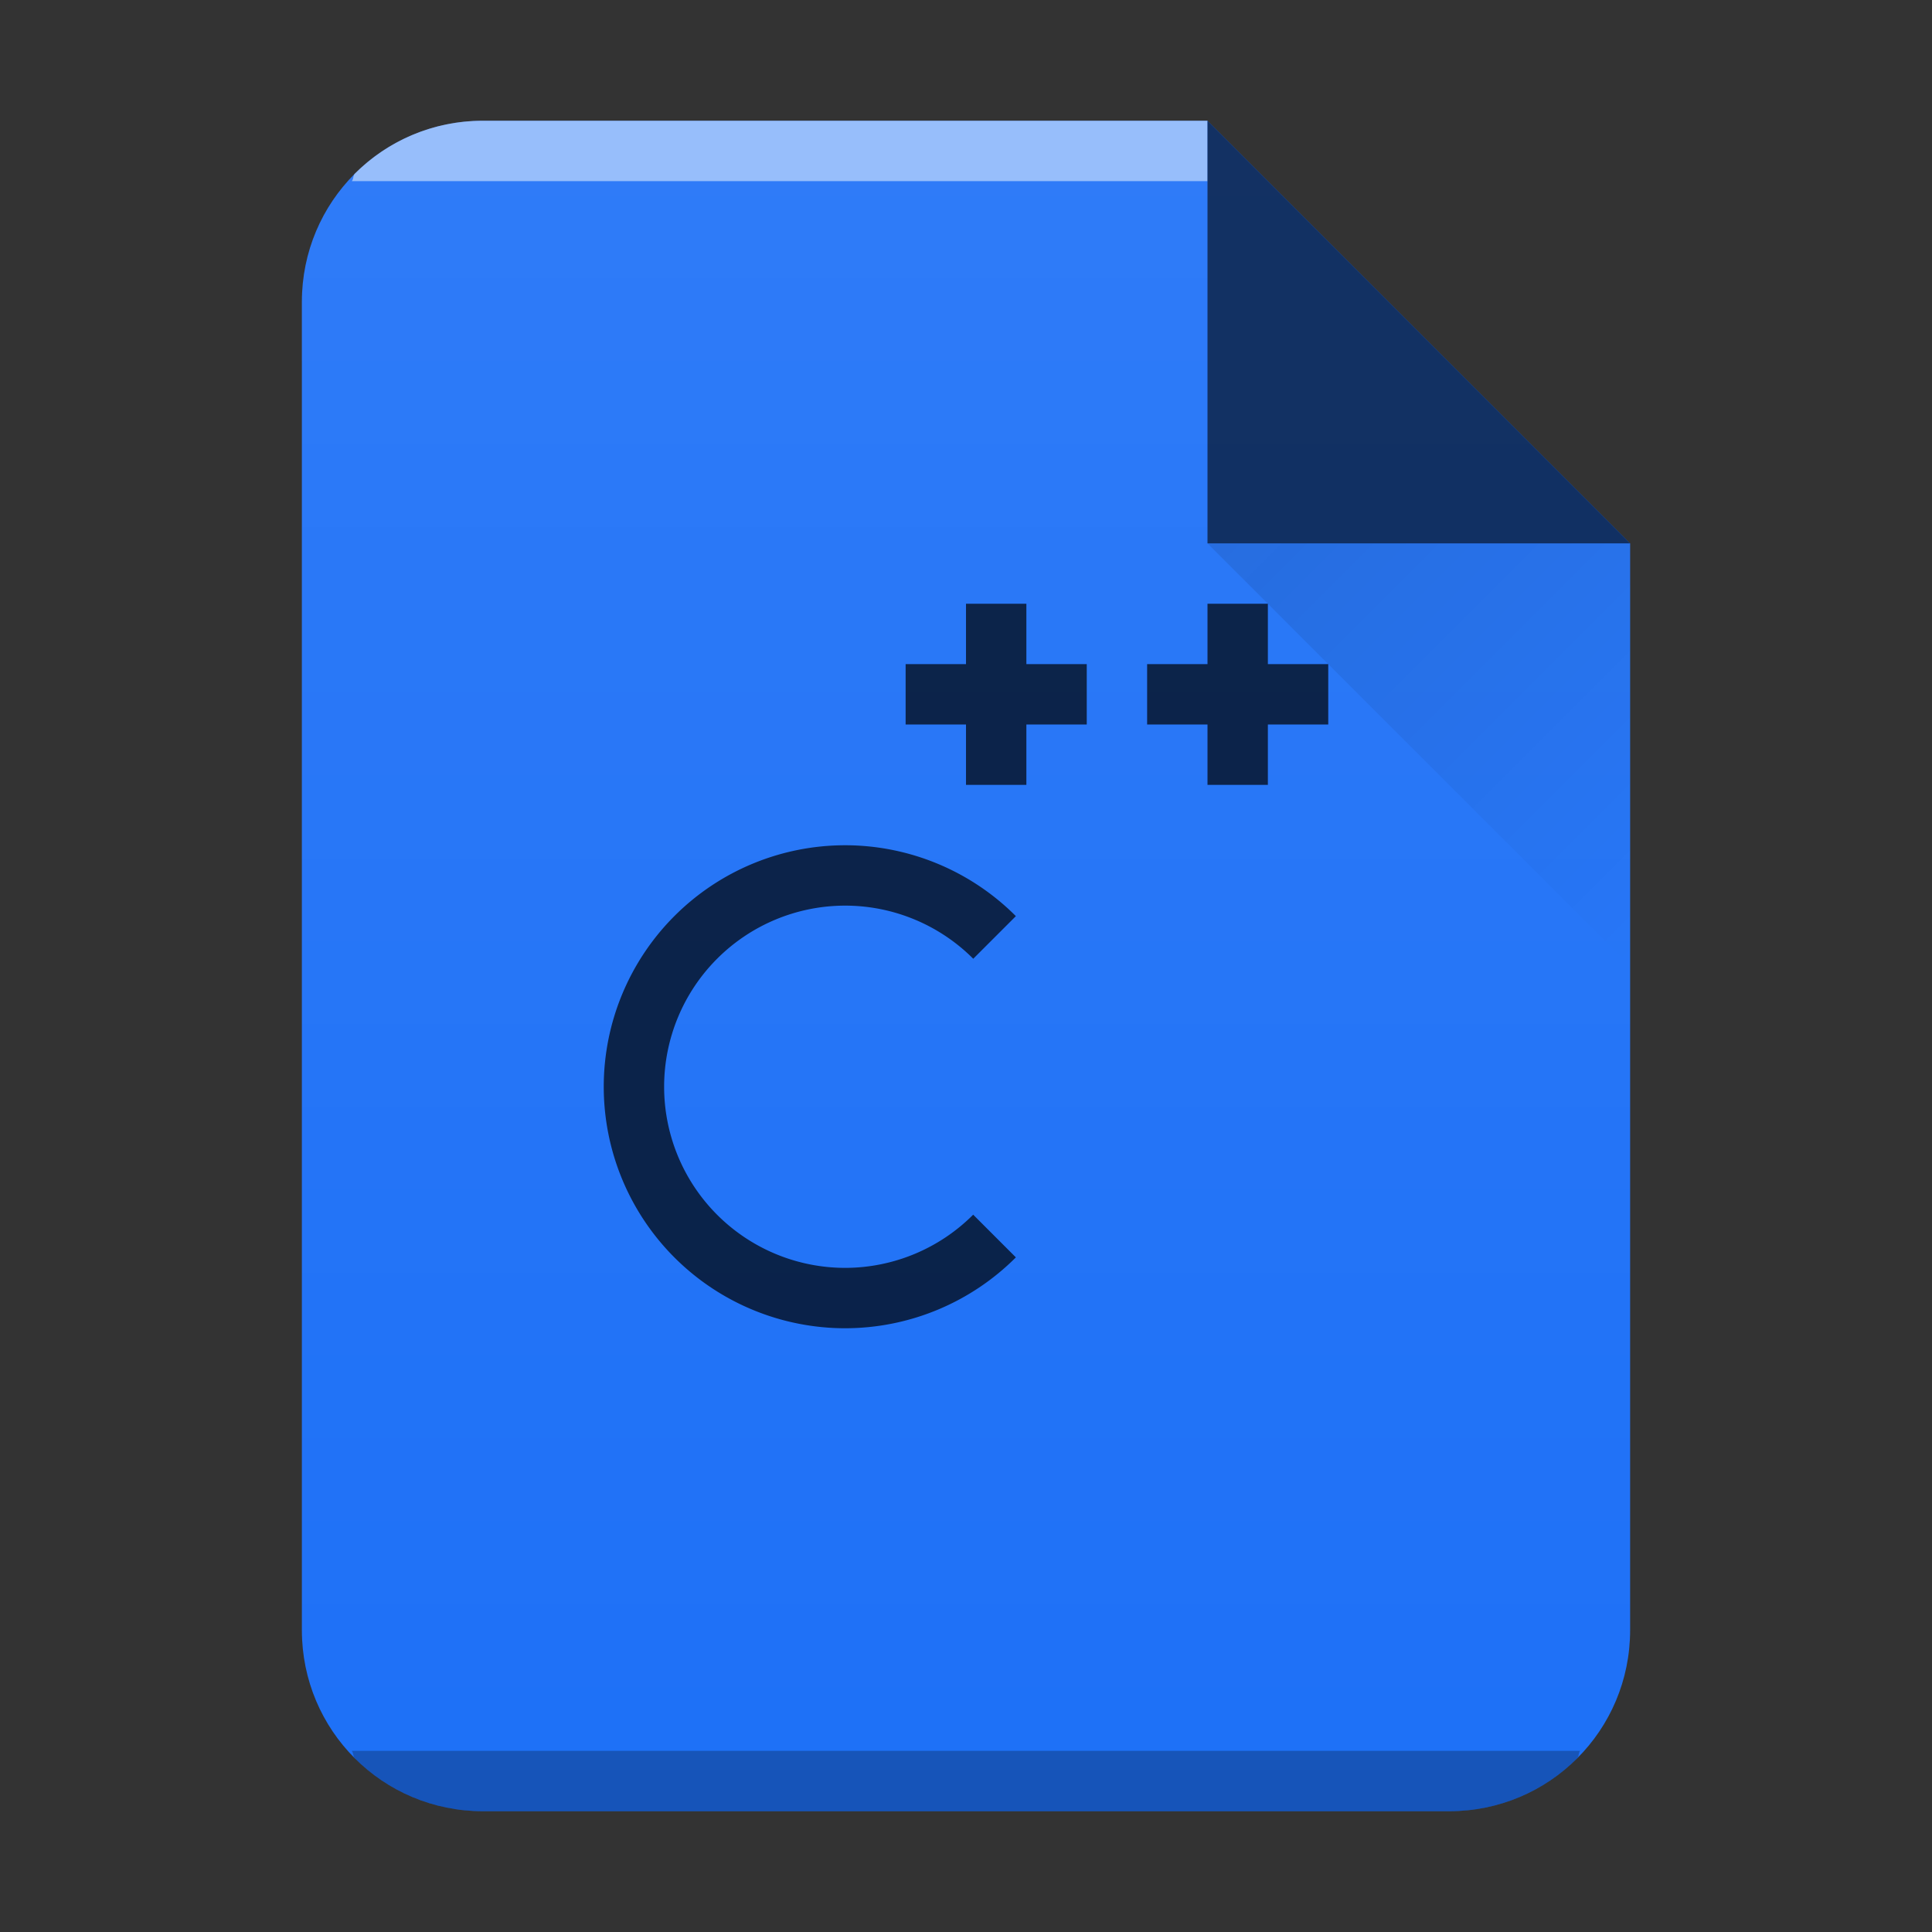 <svg xmlns="http://www.w3.org/2000/svg" xmlns:xlink="http://www.w3.org/1999/xlink" height="32" width="32"><rect width="100%" height="100%" fill="#333333" stroke="none"/><defs><linearGradient id="c" gradientUnits="userSpaceOnUse" x1="20" x2="27" y1="9" y2="16"><stop offset="0" stop-color="#060606"/><stop offset="1" stop-opacity="0"/></linearGradient><linearGradient xlink:href="#a" id="b" x1="5" y1="30" x2="5" y2="2" gradientUnits="userSpaceOnUse" gradientTransform="translate(-20)"/><linearGradient id="a" y1="392.36" y2="365.36" x2="0" gradientUnits="userSpaceOnUse" gradientTransform="translate(309.57 152.44)"><stop stop-color="#fff" stop-opacity="0"/><stop offset="1" stop-color="#fff" stop-opacity=".2"/></linearGradient></defs><path d="M20 2H8C6.338 2 5 3.338 5 5v22c0 1.662 1.338 3 3 3h16c1.662 0 3-1.338 3-3V9z" fill="#1d70f7"/><path d="M8 2a2.99 2.99 0 00-2.123.877c-.031.031-.02.09-.05.123H20V2z" color="#000" opacity=".5" fill="#fff"/><path d="M5.826 29c.03.033.02.092.051.123A2.99 2.99 0 008 30h16a2.99 2.99 0 002.123-.877c.031-.031.02-.09.05-.123z" color="#000" opacity=".25"/><path d="M20 2H8C6.338 2 5 3.338 5 5v22c0 1.662 1.338 3 3 3h16c1.662 0 3-1.338 3-3V9z" opacity=".4" fill="url(#b)"/><path d="M27 9l-7-7v7z" fill-rule="evenodd" opacity=".6"/><path d="M20 9l7 7V9z" fill="url(#c)" fill-rule="evenodd" opacity=".1"/><g opacity=".7"><path d="M16 10v1h-1v1h1v1h1v-1h1v-1h-1v-1zm4 0v1h-1v1h1v1h1v-1h1v-1h-1v-1z"/><path d="M14 14a4 4 0 00-4 4 4 4 0 004 4 4 4 0 002.826-1.174l-.707-.707A3 3 0 0114 21a3 3 0 01-3-3 3 3 0 013-3 3 3 0 012.12.88l.706-.706A4 4 0 0014 14z" fill-rule="evenodd"/></g></svg>